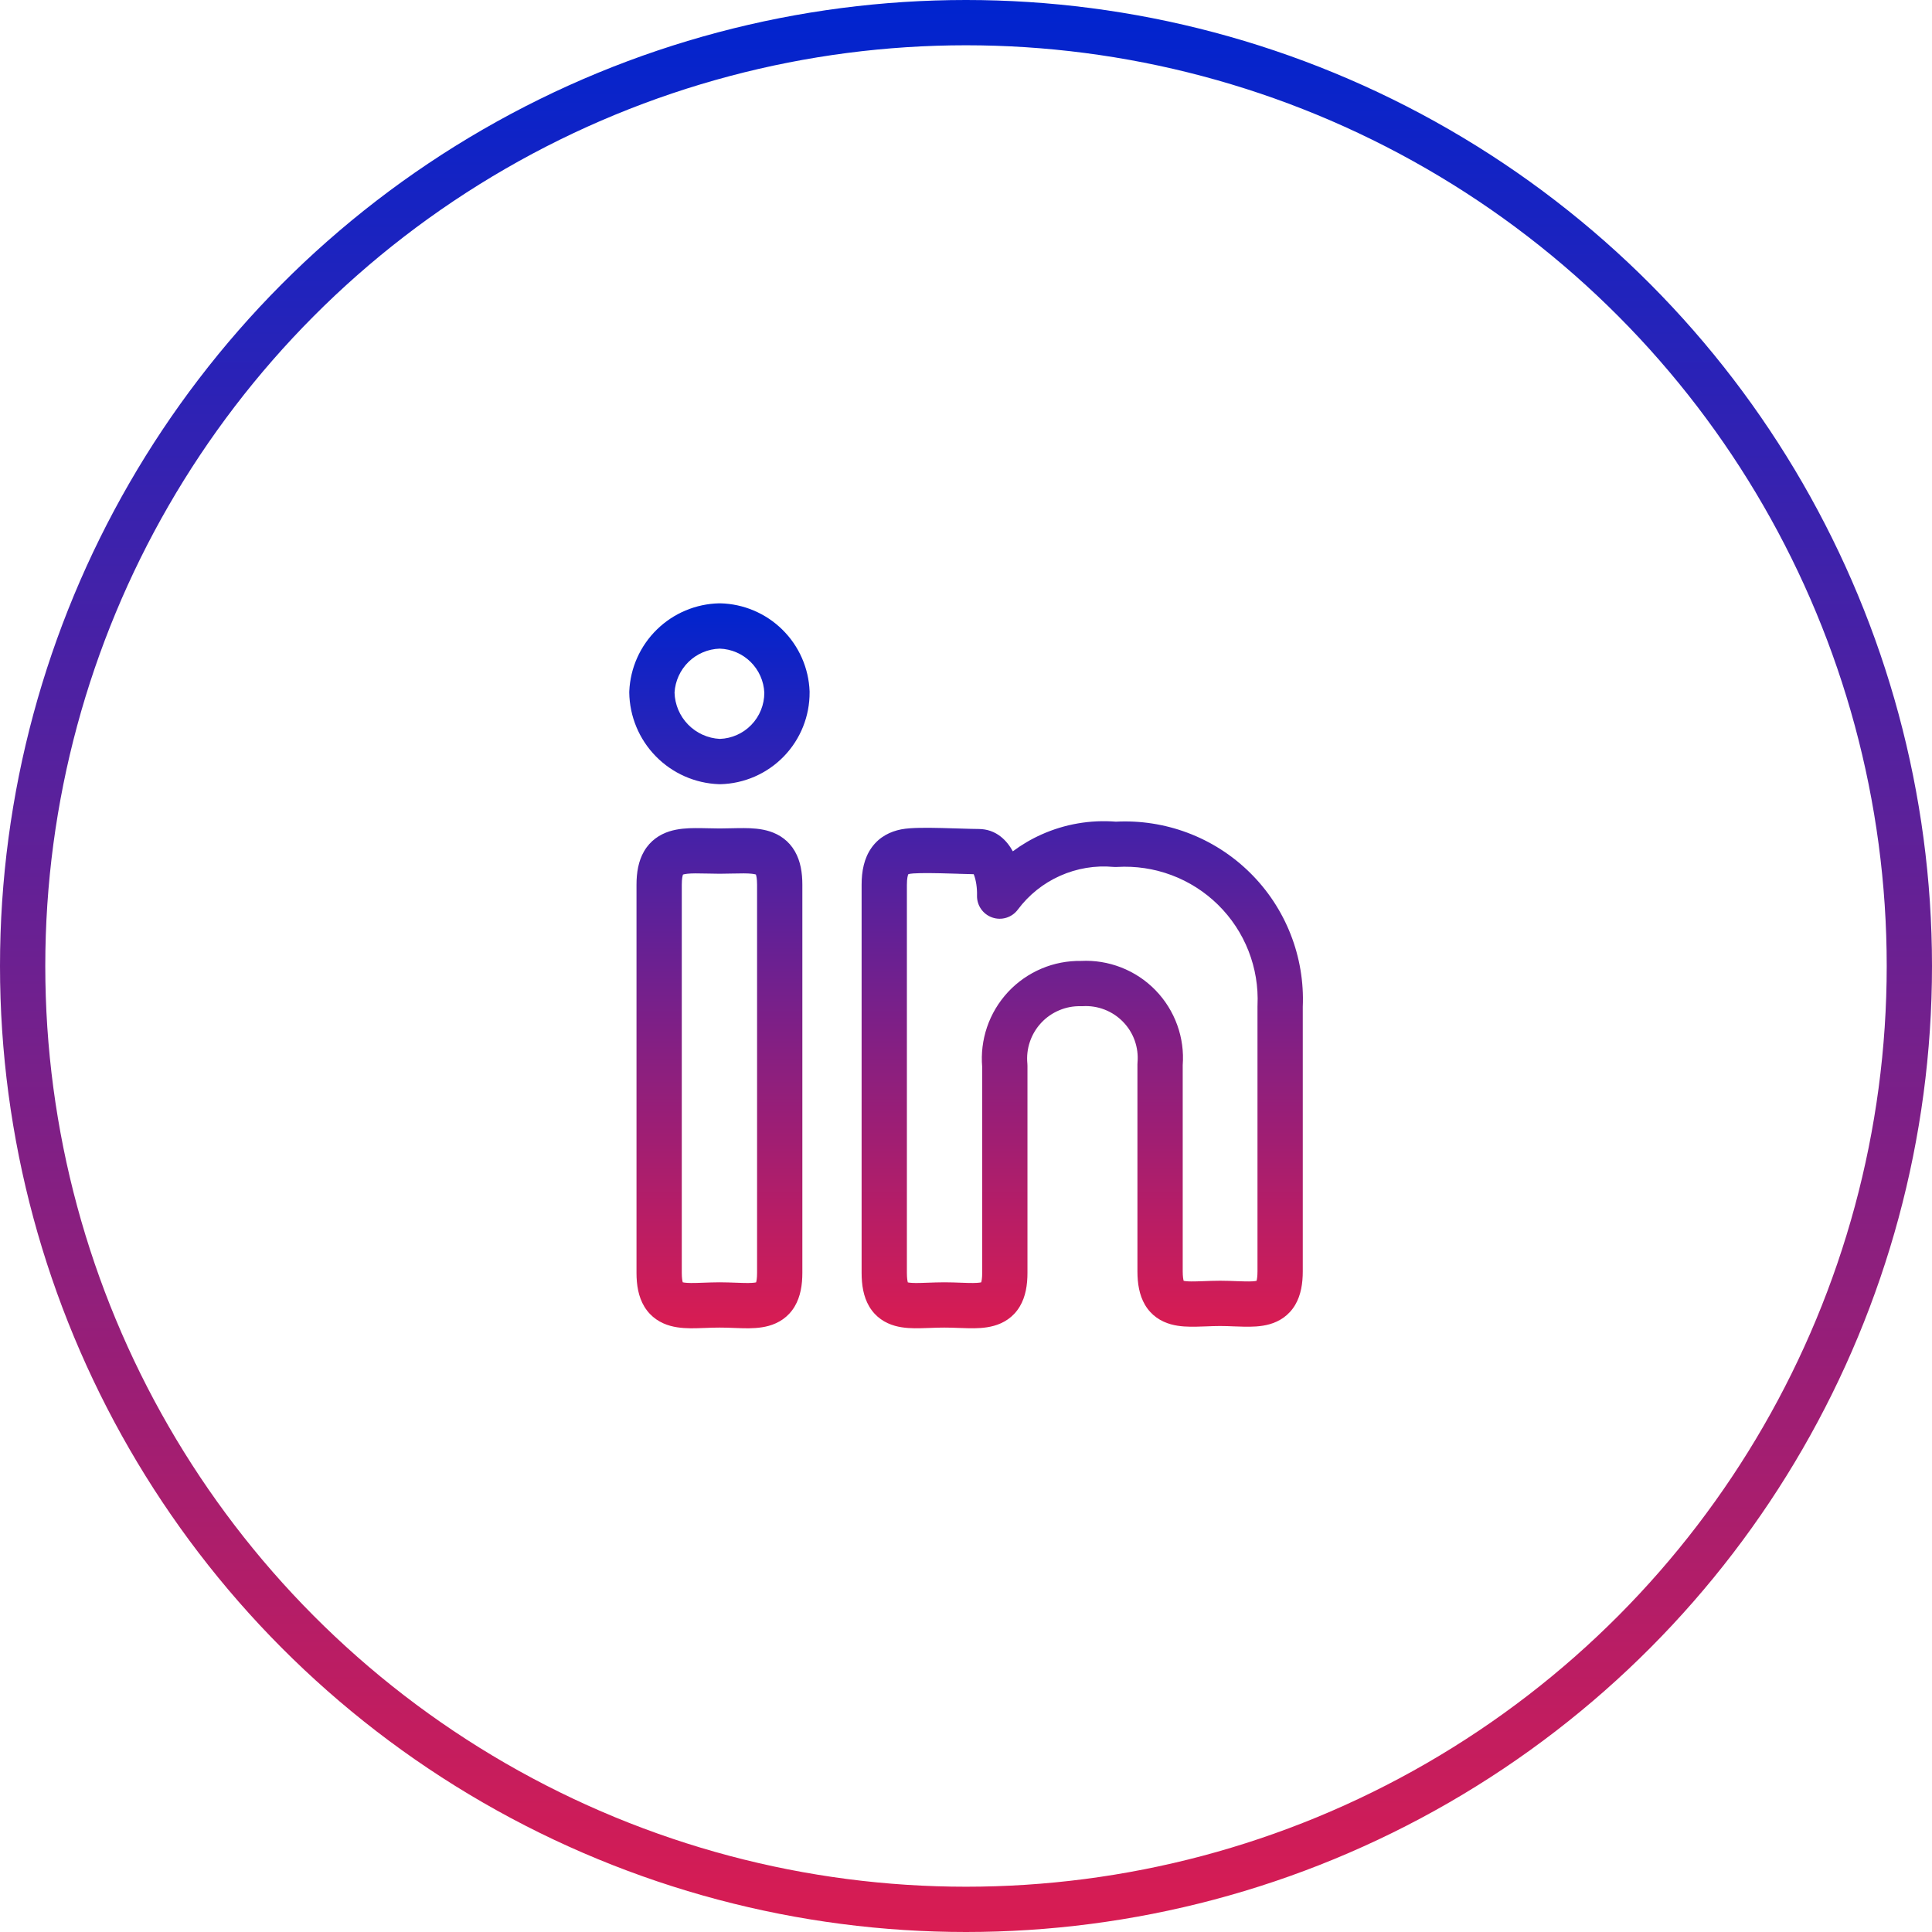 <svg width="64" height="64" viewBox="0 0 64 64" fill="none" xmlns="http://www.w3.org/2000/svg">
    <circle cx="32" cy="32" r="31.25" stroke="url(#paint0_linear_1890_5467)" stroke-width="1.5"/>
    <path fill-rule="evenodd" clip-rule="evenodd" d="M23.857 19.986C23.846 19.986 23.835 19.986 23.824 19.986C23.051 20.003 22.313 20.313 21.76 20.854C21.207 21.394 20.88 22.125 20.846 22.897C20.845 22.912 20.845 22.927 20.845 22.941C20.856 23.731 21.17 24.487 21.723 25.052C22.275 25.617 23.023 25.948 23.813 25.977C23.828 25.978 23.843 25.978 23.857 25.978C24.653 25.96 25.41 25.629 25.964 25.058C26.518 24.487 26.825 23.721 26.819 22.925C26.819 22.917 26.819 22.91 26.819 22.903C26.79 22.131 26.467 21.399 25.916 20.857C25.366 20.315 24.629 20.003 23.857 19.986ZM22.808 21.926C23.085 21.656 23.454 21.499 23.84 21.487C24.224 21.499 24.59 21.656 24.864 21.926C25.139 22.197 25.302 22.562 25.319 22.948C25.319 23.345 25.165 23.728 24.887 24.014C24.613 24.297 24.239 24.463 23.846 24.477C23.449 24.457 23.073 24.288 22.795 24.003C22.517 23.719 22.356 23.34 22.345 22.942C22.368 22.558 22.533 22.196 22.808 21.926ZM22.585 29.308C22.585 29.104 22.611 29.007 22.625 28.971L22.629 28.97C22.692 28.95 22.81 28.933 23.039 28.932C23.148 28.931 23.266 28.934 23.403 28.937L23.409 28.937H23.409C23.541 28.94 23.688 28.944 23.84 28.944C23.994 28.944 24.14 28.94 24.271 28.937L24.278 28.937C24.414 28.934 24.531 28.931 24.639 28.932C24.864 28.933 24.979 28.95 25.04 28.969C25.053 29.006 25.079 29.105 25.079 29.308V42.165C25.079 42.341 25.06 42.436 25.047 42.48C24.981 42.495 24.865 42.504 24.651 42.5C24.586 42.499 24.502 42.495 24.407 42.492L24.407 42.492C24.233 42.486 24.024 42.478 23.84 42.478C23.657 42.478 23.448 42.486 23.274 42.492H23.274C23.178 42.495 23.093 42.499 23.027 42.5C22.805 42.504 22.686 42.494 22.617 42.478C22.605 42.435 22.585 42.342 22.585 42.165V29.308ZM23.84 27.444C23.705 27.444 23.572 27.441 23.437 27.437L23.434 27.437H23.434C23.302 27.434 23.164 27.431 23.031 27.432C22.775 27.433 22.465 27.448 22.172 27.541C21.851 27.644 21.543 27.845 21.336 28.199C21.146 28.526 21.085 28.911 21.085 29.308V42.165C21.085 42.564 21.146 42.955 21.345 43.284C21.563 43.643 21.885 43.832 22.208 43.921C22.5 44.001 22.809 44.005 23.057 44C23.182 43.997 23.288 43.993 23.39 43.989L23.391 43.989C23.534 43.983 23.671 43.978 23.84 43.978C24.011 43.978 24.146 43.983 24.29 43.989H24.29L24.29 43.989C24.392 43.993 24.497 43.997 24.621 44C24.867 44.005 25.176 44.001 25.467 43.92C25.79 43.83 26.11 43.639 26.324 43.279C26.519 42.951 26.579 42.562 26.579 42.165V29.308C26.579 28.913 26.52 28.53 26.333 28.204C26.13 27.849 25.824 27.646 25.503 27.542C25.211 27.448 24.902 27.433 24.647 27.432C24.515 27.431 24.378 27.434 24.247 27.437L24.244 27.437C24.108 27.441 23.976 27.444 23.84 27.444ZM35.117 29.012C35.672 28.764 36.282 28.662 36.887 28.718C36.925 28.721 36.963 28.721 37.001 28.719C37.616 28.682 38.232 28.774 38.809 28.99C39.386 29.206 39.911 29.541 40.35 29.973C40.789 30.405 41.133 30.925 41.358 31.499C41.583 32.072 41.685 32.687 41.657 33.302C41.657 33.314 41.656 33.325 41.656 33.336V42.113C41.656 42.288 41.638 42.384 41.625 42.429C41.56 42.444 41.445 42.453 41.235 42.448C41.17 42.447 41.086 42.444 40.991 42.441L40.991 42.441C40.815 42.434 40.604 42.426 40.418 42.426C40.231 42.426 40.02 42.434 39.845 42.441L39.845 42.441C39.75 42.444 39.665 42.447 39.6 42.448C39.391 42.453 39.276 42.444 39.21 42.429C39.198 42.384 39.179 42.288 39.179 42.113V35.286C39.213 34.837 39.152 34.386 39 33.962C38.844 33.527 38.597 33.131 38.275 32.8C37.953 32.469 37.563 32.212 37.132 32.045C36.711 31.882 36.261 31.809 35.811 31.832C35.363 31.825 34.919 31.91 34.507 32.084C34.084 32.262 33.704 32.527 33.392 32.862C33.08 33.198 32.842 33.596 32.695 34.03C32.553 34.452 32.498 34.898 32.536 35.342V42.165C32.536 42.341 32.517 42.435 32.504 42.479C32.437 42.494 32.319 42.504 32.101 42.5C32.035 42.498 31.95 42.495 31.854 42.492C31.678 42.485 31.467 42.478 31.281 42.478C31.094 42.478 30.883 42.486 30.707 42.492C30.613 42.495 30.528 42.498 30.463 42.5C30.253 42.504 30.139 42.495 30.073 42.481C30.06 42.435 30.042 42.34 30.042 42.165V29.308C30.042 29.085 30.075 28.99 30.088 28.96C30.098 28.957 30.115 28.951 30.142 28.946C30.176 28.939 30.288 28.928 30.496 28.924C30.687 28.921 30.915 28.923 31.155 28.928C31.342 28.932 31.543 28.939 31.734 28.944L31.734 28.944L31.734 28.945C31.927 28.95 32.109 28.956 32.254 28.959C32.256 28.962 32.257 28.966 32.259 28.97C32.261 28.974 32.263 28.979 32.265 28.984C32.332 29.156 32.372 29.419 32.365 29.665C32.356 29.991 32.56 30.286 32.869 30.393C33.178 30.501 33.521 30.395 33.716 30.133C34.08 29.645 34.562 29.259 35.117 29.012ZM34.505 27.642C35.278 27.297 36.123 27.152 36.966 27.219C37.772 27.177 38.578 27.302 39.335 27.585C40.109 27.875 40.813 28.324 41.402 28.904C41.992 29.484 42.452 30.181 42.754 30.951C43.054 31.715 43.191 32.533 43.156 33.353V42.113C43.156 42.509 43.098 42.896 42.906 43.224C42.694 43.584 42.376 43.777 42.052 43.868C41.761 43.95 41.452 43.953 41.205 43.948C41.082 43.946 40.977 43.941 40.875 43.938L40.874 43.938C40.729 43.932 40.591 43.926 40.418 43.926C40.245 43.926 40.106 43.932 39.961 43.938L39.96 43.938C39.858 43.941 39.753 43.946 39.63 43.948C39.383 43.953 39.075 43.95 38.784 43.868C38.459 43.777 38.141 43.584 37.929 43.224C37.737 42.896 37.679 42.509 37.679 42.113V35.256C37.679 35.235 37.68 35.214 37.682 35.193C37.703 34.947 37.671 34.699 37.588 34.467C37.505 34.235 37.373 34.023 37.2 33.847C37.028 33.67 36.82 33.533 36.59 33.444C36.36 33.355 36.114 33.316 35.868 33.331C35.847 33.332 35.825 33.332 35.804 33.332C35.559 33.325 35.314 33.371 35.088 33.467C34.861 33.562 34.657 33.704 34.49 33.884C34.322 34.064 34.195 34.278 34.116 34.511C34.037 34.743 34.009 34.99 34.033 35.235C34.035 35.259 34.036 35.283 34.036 35.308V42.165C34.036 42.562 33.977 42.952 33.781 43.28C33.566 43.64 33.245 43.831 32.921 43.92C32.629 44.001 32.32 44.005 32.071 43.999C31.947 43.997 31.841 43.993 31.738 43.989L31.738 43.989C31.592 43.983 31.453 43.978 31.281 43.978C31.108 43.978 30.969 43.983 30.824 43.989C30.721 43.993 30.616 43.997 30.493 43.999C30.246 44.005 29.937 44.001 29.647 43.92C29.322 43.829 29.004 43.636 28.792 43.275C28.6 42.948 28.542 42.56 28.542 42.165V29.308C28.542 28.86 28.623 28.429 28.872 28.08C29.136 27.709 29.507 27.543 29.848 27.475C30.028 27.439 30.261 27.428 30.466 27.424C30.688 27.42 30.941 27.423 31.188 27.429C31.416 27.434 31.633 27.44 31.825 27.447L31.825 27.447L31.825 27.447C32.069 27.454 32.273 27.461 32.412 27.461C33.012 27.461 33.363 27.858 33.551 28.201C33.846 27.981 34.166 27.793 34.505 27.642Z" fill="url(#paint1_linear_1890_5467)"/>
    <defs>
        <linearGradient id="paint0_linear_1890_5467" x1="32" y1="0" x2="32" y2="64" gradientUnits="userSpaceOnUse">
            <stop stop-color="#0024CF"/>
            <stop offset="1" stop-color="#D91C52"/>
        </linearGradient>
        <linearGradient id="paint1_linear_1890_5467" x1="32.003" y1="19.986" x2="32.003" y2="44.001" gradientUnits="userSpaceOnUse">
            <stop stop-color="#0024CF"/>
            <stop offset="1" stop-color="#D91C52"/>
        </linearGradient>
    </defs>
</svg>

